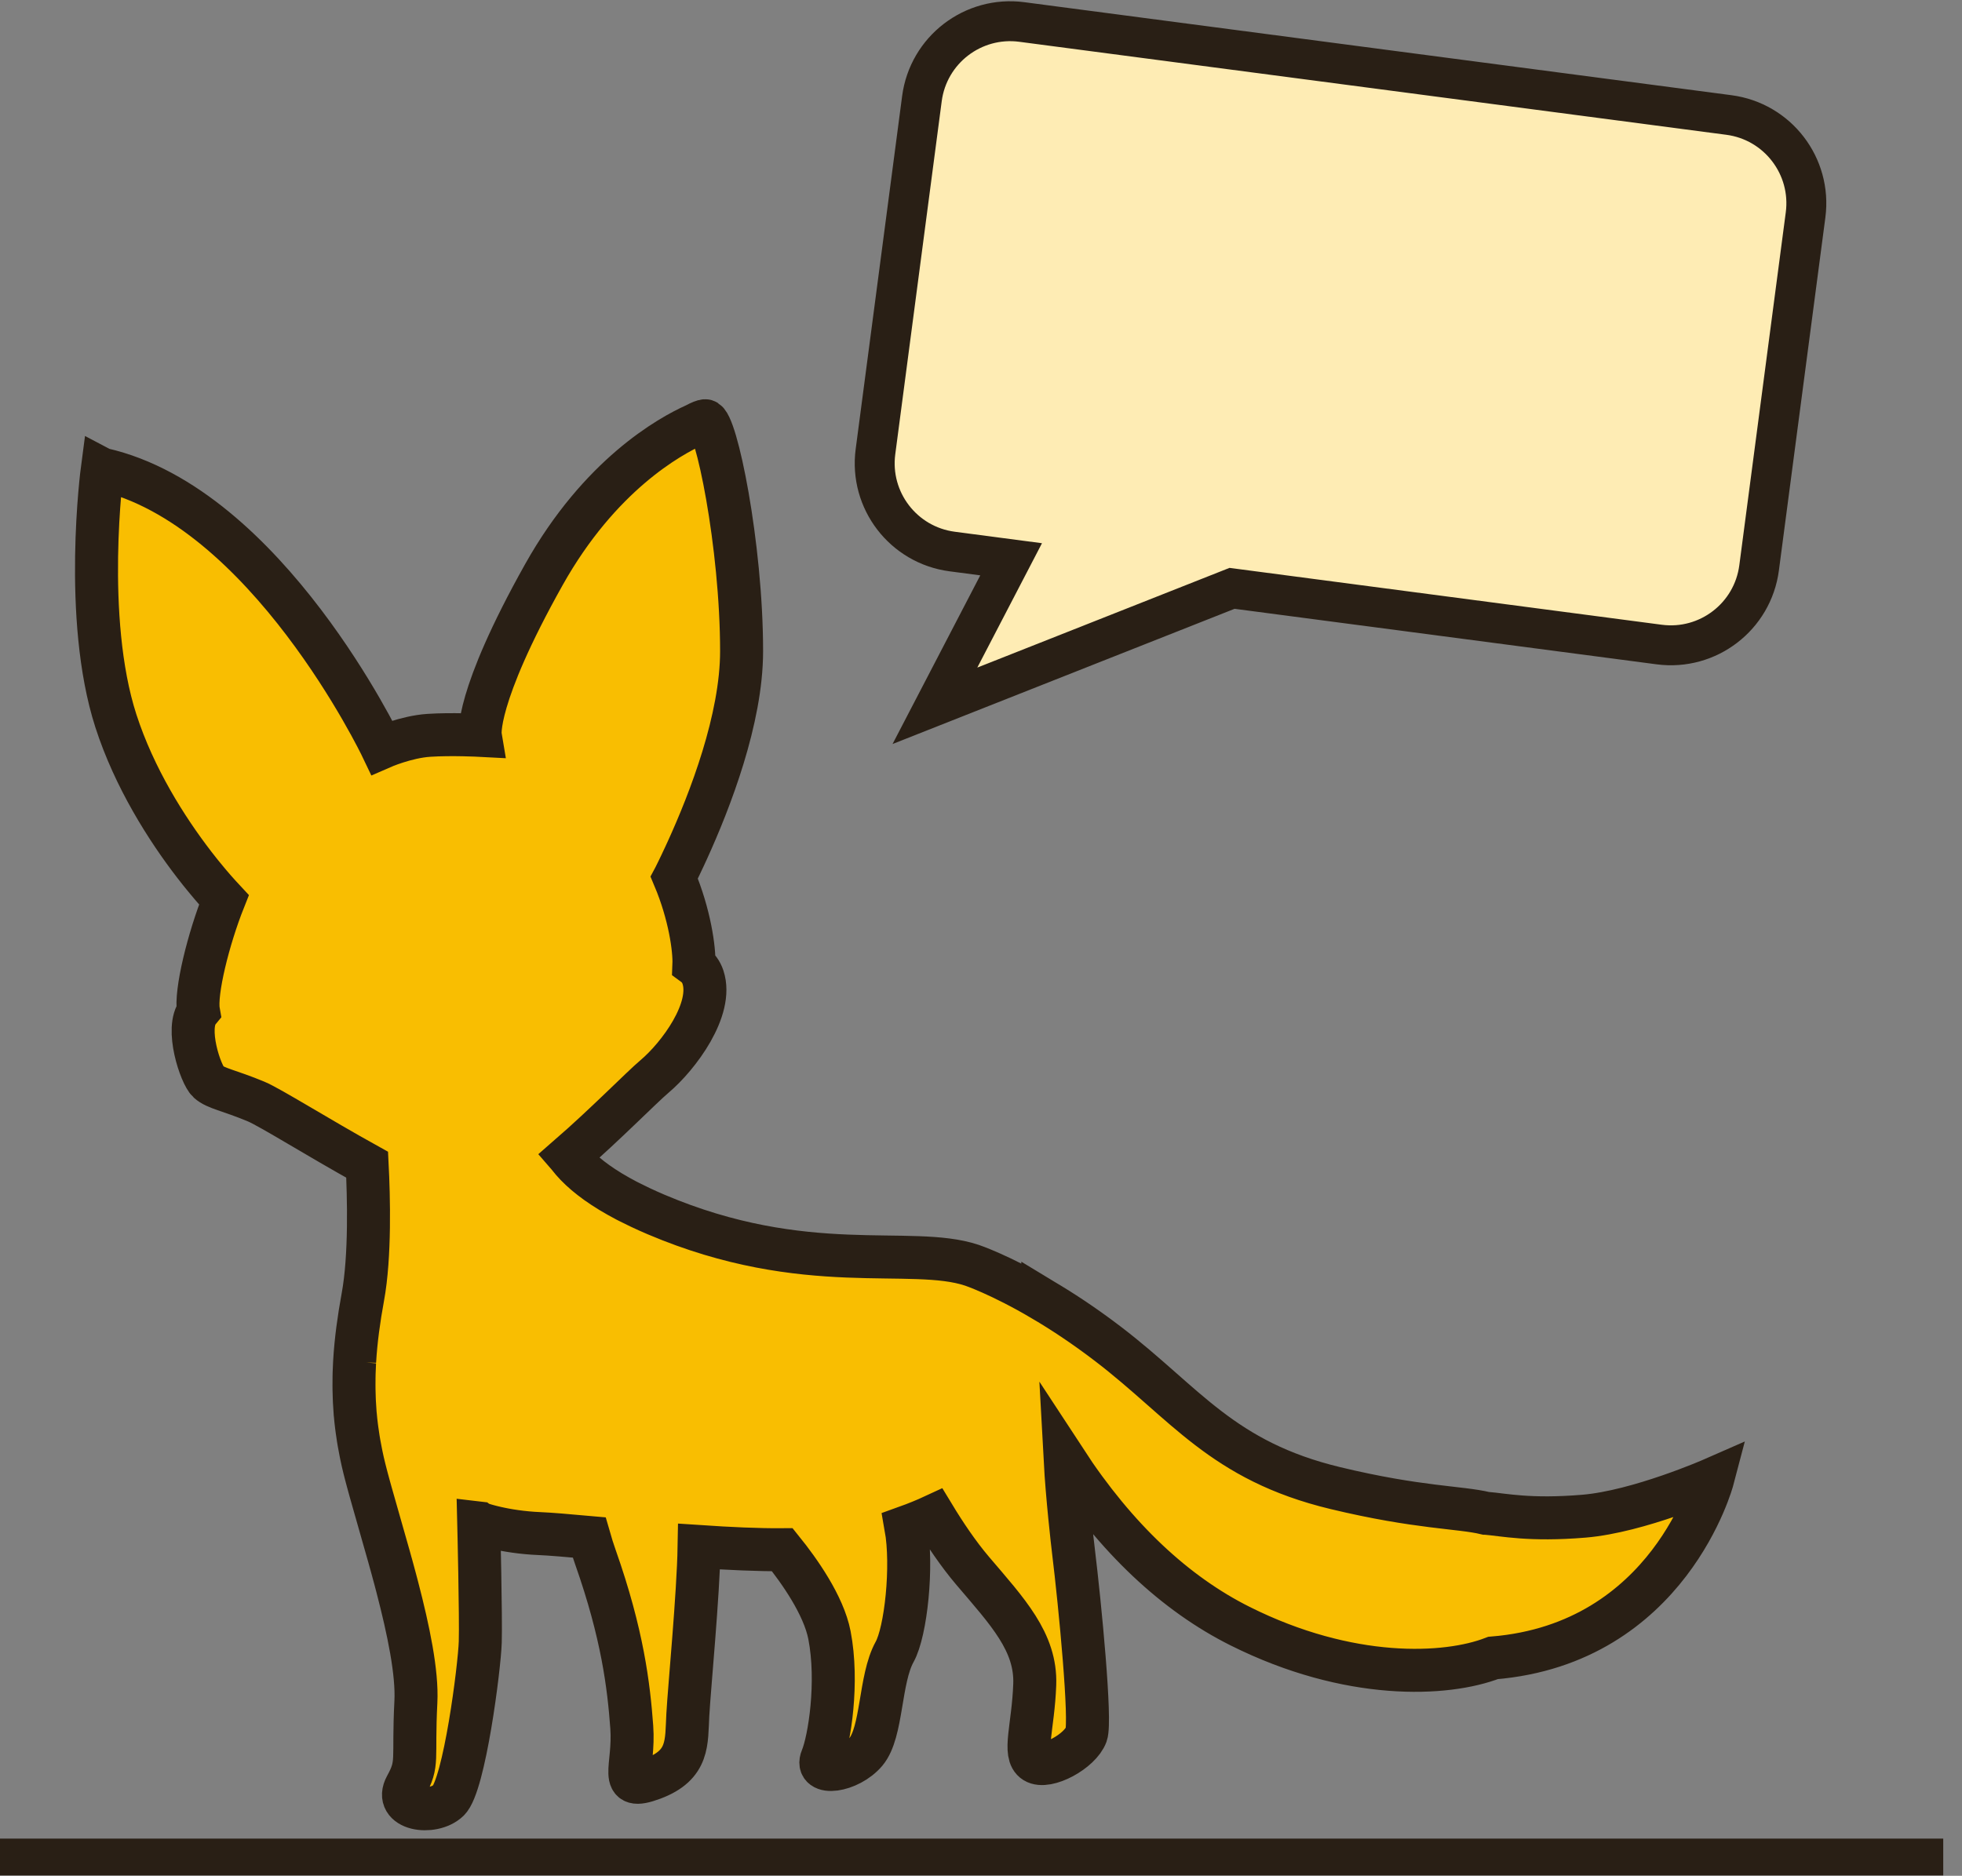 <svg width="732" height="700" xmlns="http://www.w3.org/2000/svg" xmlns:xlink="http://www.w3.org/1999/xlink" xml:space="preserve" overflow="hidden"><rect width="100%" height="100%" fill="#808080" stroke="none"/><defs><clipPath id="clip0"><rect x="1843" y="138" width="732" height="700"/></clipPath></defs><g clip-path="url(#clip0)" transform="translate(-1843 -138)"><path d="M2086.62 801.697C2100.18 796.608 2099.05 788.121 2099.62 777.935 2100.18 767.75 2103.52 733.251 2103.83 715.135 2114.99 715.886 2125.89 716.392 2134.87 716.325 2141.15 724.115 2150.29 736.982 2152.47 748.229 2155.86 765.768 2152.46 787.268 2149.64 794.06 2146.82 800.852 2159.81 799.151 2166.03 791.797 2172.25 784.436 2171.12 764.64 2176.77 754.452 2180.97 746.894 2183.6 722.527 2180.99 707.907 2184.79 706.543 2188.3 705.101 2191.43 703.648 2195.45 710.281 2200.47 717.816 2205.88 724.179 2218.88 739.459 2229.62 750.778 2229.05 766.619 2228.49 782.462 2224.53 792.643 2229.05 795.472 2233.57 798.303 2246.01 791.517 2248.27 785.292 2250.1 780.244 2245.99 737.268 2243.47 716.657 2243.47 716.655 2243.47 716.655 2243.47 716.652 2243.15 714.127 2241.13 696.314 2240.41 683.014 2259.48 712.212 2281.57 732.782 2305.65 744.831 2346.34 765.202 2382.52 763.504 2400.04 756.717 2465.89 751.342 2482 689.946 2482 689.946 2482 689.946 2454.3 702.111 2433.96 703.809 2413.61 705.504 2404 703.244 2397.29 702.711 2397.28 702.711 2397.27 702.711 2397.26 702.711 2387.53 700.374 2372.25 700.791 2341.26 693.342 2298.86 683.16 2285.3 661.658 2256.47 639.589 2255.44 638.805 2254.43 638.042 2253.42 637.293 2253.1 637.054 2252.78 636.819 2252.46 636.584 2251.77 636.081 2251.09 635.583 2250.41 635.098 2250.05 634.832 2249.68 634.572 2249.32 634.314 2248.68 633.854 2248.04 633.402 2247.4 632.96 2247.06 632.72 2246.71 632.478 2246.37 632.243 2245.61 631.714 2244.85 631.201 2244.1 630.696 2243.91 630.568 2243.72 630.433 2243.53 630.305 2242.62 629.697 2241.73 629.107 2240.84 628.53 2240.5 628.308 2240.17 628.096 2239.83 627.879 2239.26 627.512 2238.69 627.149 2238.13 626.794 2237.77 626.564 2237.41 626.342 2237.05 626.117 2236.51 625.778 2235.97 625.446 2235.44 625.119 2235.11 624.917 2234.78 624.716 2234.46 624.519 2233.8 624.116 2233.14 623.728 2232.5 623.344 2232.36 623.258 2232.2 623.166 2232.06 623.081L2232.06 623.084C2216.09 613.667 2205.6 610.164 2205.6 610.164 2182.7 602.529 2143.71 614.98 2087.75 591.213 2085.65 590.324 2083.7 589.436 2081.82 588.55 2080.42 587.883 2079.06 587.219 2077.77 586.561 2077.45 586.397 2077.11 586.234 2076.8 586.073 2076.55 585.94 2076.33 585.813 2076.08 585.682 2075.26 585.243 2074.44 584.807 2073.67 584.372 2073.61 584.342 2073.57 584.314 2073.52 584.283 2072.57 583.749 2071.65 583.213 2070.77 582.682 2070.32 582.406 2069.91 582.133 2069.48 581.86 2069.02 581.571 2068.55 581.286 2068.11 581 2067.85 580.828 2067.62 580.66 2067.37 580.489 2066.79 580.103 2066.22 579.718 2065.67 579.332 2065.41 579.143 2065.17 578.957 2064.92 578.771 2064.42 578.405 2063.92 578.043 2063.46 577.683 2063.21 577.491 2062.99 577.305 2062.76 577.116 2062.31 576.758 2061.86 576.401 2061.44 576.049 2061.18 575.826 2060.95 575.607 2060.7 575.385 2060.34 575.068 2059.97 574.749 2059.63 574.435 2059.44 574.254 2059.27 574.077 2059.09 573.901 2058.72 573.546 2058.34 573.191 2058 572.839 2057.9 572.727 2057.8 572.614 2057.7 572.505 2057.31 572.088 2056.92 571.677 2056.56 571.266 2056.49 571.187 2056.43 571.105 2056.36 571.024 2055.99 570.587 2055.62 570.15 2055.29 569.724 2055.24 569.652 2055.2 569.586 2055.14 569.517 2069.01 557.452 2082.34 543.81 2087.18 539.724 2096.23 532.085 2109.22 514.543 2105.27 502.66 2104.57 500.571 2103.39 499.062 2101.89 497.964 2102.12 492.237 2100.33 479.233 2094.56 465.524 2094.62 465.411 2094.68 465.291 2094.74 465.176 2094.83 464.988 2094.93 464.796 2095.02 464.602 2095.21 464.224 2095.4 463.844 2095.59 463.448 2095.68 463.264 2095.77 463.072 2095.87 462.883 2096.27 462.059 2096.68 461.193 2097.12 460.284 2097.19 460.136 2097.25 459.998 2097.32 459.848 2097.53 459.406 2097.75 458.946 2097.96 458.484 2098.09 458.211 2098.22 457.94 2098.35 457.662 2098.56 457.197 2098.78 456.73 2099 456.245 2099.14 455.956 2099.27 455.66 2099.41 455.366 2107.91 436.724 2119.68 406.334 2119.68 381.007 2119.68 341.4 2110.08 295 2106.12 295 2105.59 295 2104.26 295.498 2102.36 296.524 2092.78 300.819 2066.74 315.294 2045.92 352.435 2019.92 398.832 2022.18 412.414 2022.18 412.414 2022.18 412.414 2011.44 411.847 2002.96 412.414 1994.48 412.978 1985.44 416.941 1985.44 416.941 1985.44 416.941 1942.48 326.976 1881.16 313.111 1881.16 313.111 1884.2 314.421 1889.1 317.521 1886.53 316.012 1883.88 314.531 1881.16 313.111 1881.16 313.111 1873.81 368.56 1886.24 407.036 1893.11 428.278 1905.14 447.27 1915.49 460.695 1915.49 460.695 1915.49 460.695 1915.49 460.695 1915.57 460.795 1915.65 460.889 1915.72 460.986 1916.04 461.405 1916.36 461.816 1916.69 462.225 1916.9 462.501 1917.12 462.771 1917.33 463.042 1917.66 463.458 1917.99 463.872 1918.32 464.28 1918.52 464.52 1918.71 464.76 1918.91 464.995 1919.24 465.409 1919.57 465.815 1919.91 466.213 1920.08 466.425 1920.25 466.629 1920.43 466.836 1920.77 467.245 1921.11 467.653 1921.44 468.046 1921.58 468.207 1921.71 468.361 1921.85 468.519 1922.21 468.943 1922.57 469.364 1922.92 469.765 1922.96 469.813 1923 469.854 1923.04 469.903 1924.28 471.32 1925.46 472.614 1926.55 473.784 1920.76 488.318 1915.8 508.321 1917.05 515.393 1911.96 521.619 1917.89 539.158 1920.72 541.706 1923.55 544.252 1928.35 544.816 1938.53 549.06 1943.76 551.24 1961.63 562.48 1979.98 572.65 1980.57 584.344 1981.19 606.768 1978.37 622.05 1976.87 630.226 1975.78 638.157 1975.31 646.09 1975.31 646.087 1975.31 646.085 1975.31 646.085 1975.29 646.327 1975.29 646.575 1975.27 646.823 1975.21 648.01 1975.16 649.197 1975.12 650.387 1975.11 650.888 1975.1 651.391 1975.09 651.891 1975.07 652.9 1975.06 653.908 1975.07 654.919 1975.07 655.448 1975.07 655.974 1975.08 656.505 1975.09 657.56 1975.12 658.622 1975.17 659.684 1975.18 660.133 1975.19 660.583 1975.22 661.035 1975.29 662.534 1975.39 664.035 1975.51 665.546 1975.53 665.743 1975.56 665.94 1975.58 666.136 1975.69 667.456 1975.83 668.776 1976 670.109 1976.06 670.615 1976.13 671.126 1976.2 671.636 1976.34 672.681 1976.49 673.73 1976.66 674.782 1976.75 675.339 1976.84 675.9 1976.94 676.46 1977.12 677.532 1977.33 678.617 1977.55 679.702 1977.64 680.203 1977.74 680.703 1977.85 681.209 1978.18 682.789 1978.54 684.38 1978.94 685.986 1979.12 686.699 1979.31 687.431 1979.5 688.182 1979.6 688.552 1979.7 688.943 1979.8 689.326 1979.9 689.711 1980 690.095 1980.11 690.49 1980.25 691.029 1980.41 691.588 1980.56 692.142 1980.63 692.387 1980.69 692.625 1980.76 692.875 1980.94 693.539 1981.13 694.218 1981.32 694.902 1981.36 695.056 1981.4 695.204 1981.45 695.359 1983.37 702.261 1985.69 710.133 1987.97 718.299 1988.01 718.444 1988.06 718.59 1988.1 718.738 1988.33 719.583 1988.57 720.431 1988.8 721.284 1988.87 721.514 1988.93 721.743 1989 721.973 1989.21 722.744 1989.42 723.518 1989.63 724.292 1989.71 724.59 1989.79 724.892 1989.87 725.19 1990.06 725.903 1990.26 726.615 1990.45 727.328 1990.54 727.67 1990.63 728.009 1990.72 728.352 1990.9 729.023 1991.07 729.697 1991.25 730.371 1995.41 746.36 1998.72 762.227 1998.16 773.122 1997.03 795.191 1999.29 795.76 1994.48 804.526 1989.68 813.297 2004.38 815.559 2010.31 809.901 2016.25 804.245 2021.9 760.108 2022.18 750.773 2022.46 741.438 2021.61 706.354 2021.61 706.354 2021.61 706.354 2021.63 706.357 2021.63 706.357L2021.64 706.365 2021.68 706.377C2021.84 706.436 2022.39 706.628 2023.23 706.888 2023.24 706.893 2023.26 706.896 2023.27 706.901 2023.51 706.975 2023.78 707.054 2024.07 707.138 2024.11 707.154 2024.17 707.166 2024.21 707.182 2024.48 707.258 2024.77 707.337 2025.08 707.422 2025.16 707.445 2025.25 707.468 2025.33 707.491 2025.62 707.57 2025.93 707.649 2026.25 707.731 2026.37 707.761 2026.49 707.792 2026.62 707.822 2026.93 707.899 2027.25 707.976 2027.58 708.052 2027.74 708.091 2027.9 708.129 2028.06 708.167 2028.38 708.239 2028.72 708.31 2029.06 708.384 2029.26 708.428 2029.45 708.469 2029.66 708.512 2029.99 708.581 2030.34 708.65 2030.7 708.719 2030.93 708.765 2031.15 708.808 2031.39 708.852 2031.74 708.918 2032.11 708.982 2032.49 709.046 2032.74 709.092 2033 709.135 2033.26 709.178 2033.64 709.24 2034.03 709.296 2034.42 709.354 2034.7 709.398 2034.98 709.441 2035.27 709.482 2035.66 709.538 2036.07 709.589 2036.48 709.641 2036.79 709.681 2037.09 709.72 2037.41 709.758 2037.83 709.806 2038.27 709.85 2038.71 709.896 2039.03 709.927 2039.33 709.965 2039.66 709.993 2040.15 710.039 2040.67 710.077 2041.18 710.118 2041.47 710.138 2041.74 710.164 2042.03 710.182 2042.83 710.235 2043.66 710.281 2044.51 710.317 2048.22 710.468 2054.74 711.027 2062.8 711.75 2063.5 714.198 2064.28 716.652 2065.14 719.088 2075.31 747.946 2077.57 767.183 2078.7 782.462 2079.83 797.739 2073.05 806.791 2086.62 801.697" stroke="#291F15" stroke-width="16.042" stroke-miterlimit="8" fill="#F9BE01" fill-rule="evenodd"/><path d="M1843 831 2568 831" stroke="#291F15" stroke-width="13.75" stroke-miterlimit="8" fill="none" fill-rule="evenodd"/><path d="M2186.96 174.807C2189.35 156.617 2206.04 143.811 2224.23 146.205L2246.24 149.101 2246.24 149.101 2328.66 159.945 2488.04 180.915C2506.23 183.309 2519.03 199.995 2516.64 218.185L2505.8 300.523 2505.8 300.523 2499.3 349.926 2499.3 349.925C2496.91 368.116 2480.22 380.921 2462.03 378.528L2302.66 357.558 2191.81 401.391 2220.24 346.713 2198.23 343.817C2180.04 341.424 2167.23 324.738 2169.63 306.547L2169.63 306.548 2176.13 257.145 2176.13 257.145Z" stroke="#291F15" stroke-width="14.896" stroke-miterlimit="8" fill="#FEECB4" fill-rule="evenodd"/></g></svg>